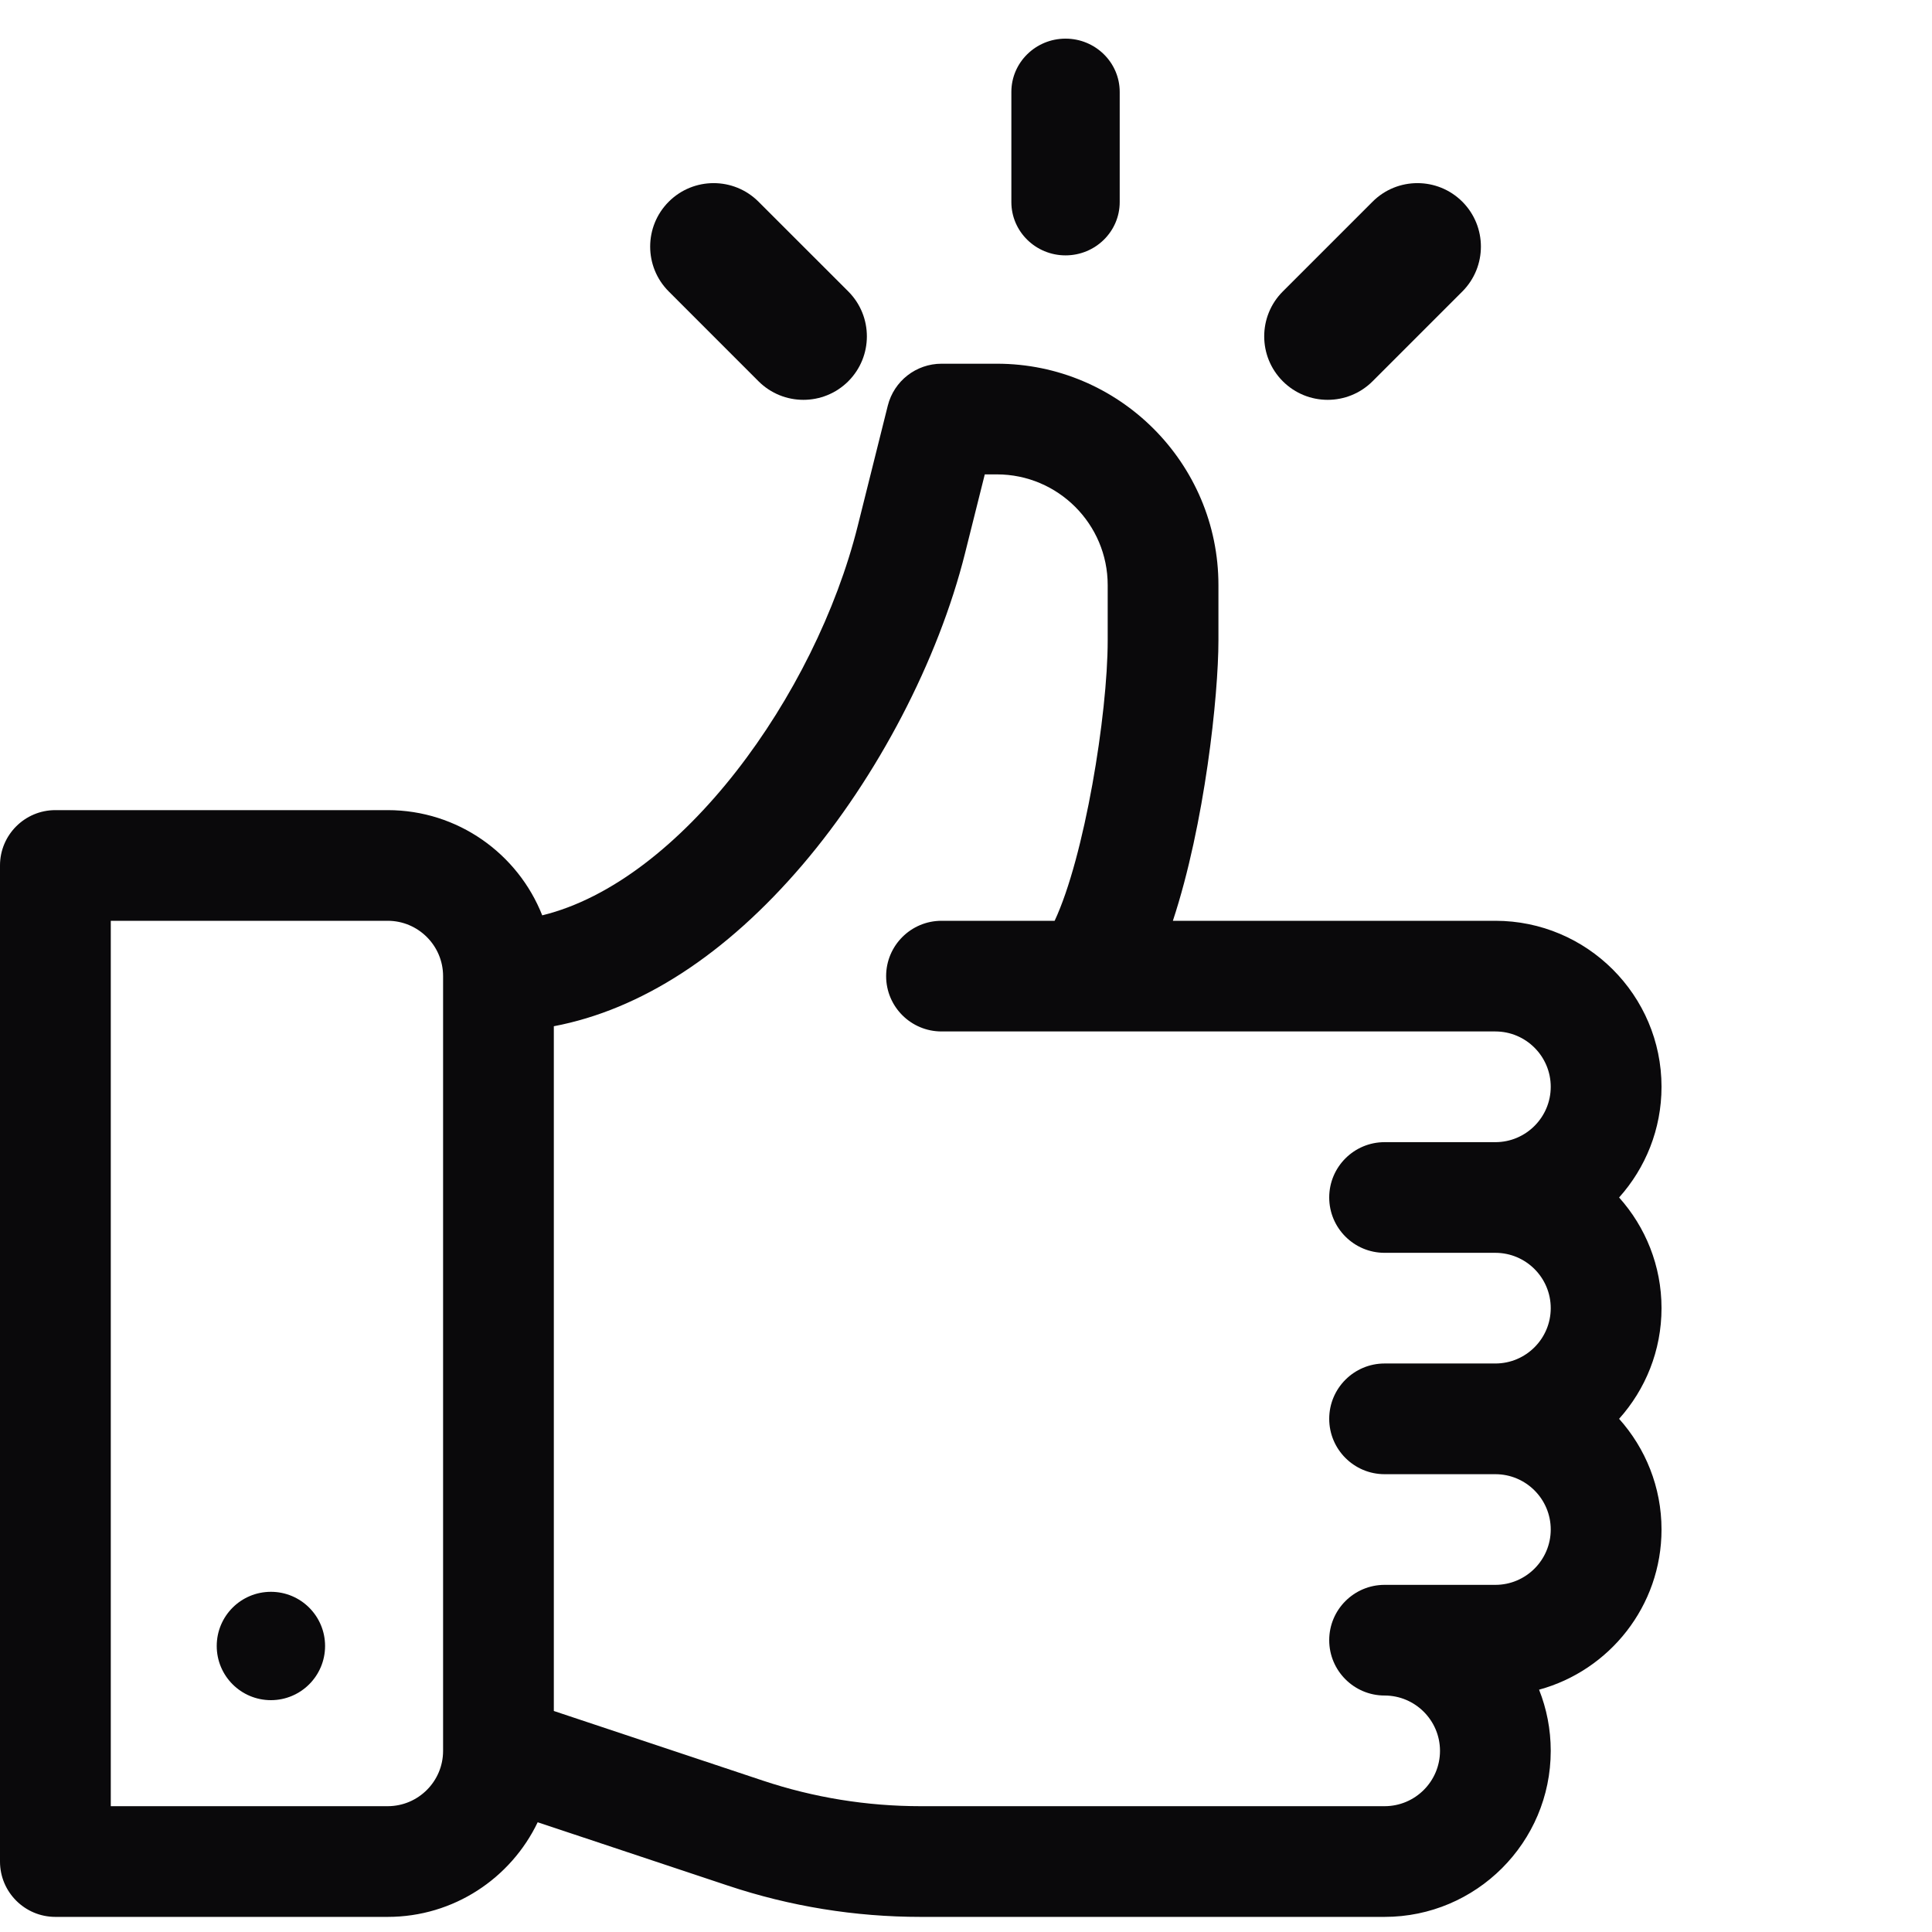 <?xml version="1.0" encoding="UTF-8"?>
<svg width="50px" height="50px" viewBox="0 0 50 50" version="1.1" xmlns="http://www.w3.org/2000/svg" xmlns:xlink="http://www.w3.org/1999/xlink">
    <!-- Generator: Sketch 50.2 (55047) - http://www.bohemiancoding.com/sketch -->
    <title>like</title>
    <desc>Created with Sketch.</desc>
    <defs></defs>
    <g id="like" stroke="none" stroke-width="1" fill="none" fill-rule="evenodd">
        <g id="Group" transform="translate(0, 1)" fill="#0A090B">
            <path d="M35.833,31.423 L38.7,31.423 C39.49,31.423 40.133,32.065 40.133,32.855 C40.133,33.645 39.49,34.287 38.7,34.287 L35.833,34.287 C35.042,34.287 34.4,34.929 34.4,35.719 C34.4,36.51 35.042,37.152 35.833,37.152 L38.7,37.152 C39.49,37.152 40.133,37.794 40.133,38.584 C40.133,39.373 39.49,40.016 38.7,40.016 L35.833,40.016 C35.042,40.016 34.4,40.657 34.4,41.448 C34.4,42.238 35.042,42.88 35.833,42.88 C36.624,42.88 37.267,43.523 37.267,44.312 C37.267,45.102 36.624,45.744 35.833,45.744 L23.826,45.744 C22.436,45.744 21.063,45.522 19.746,45.083 L14.333,43.28 L14.333,25.559 C16.582,25.132 18.782,23.709 20.769,21.381 C22.709,19.106 24.282,16.091 24.976,13.314 L25.486,11.277 L25.8,11.277 C27.38,11.277 28.667,12.562 28.667,14.142 L28.667,15.573 C28.667,17.496 28.065,21.184 27.294,22.83 L24.367,22.83 C23.575,22.83 22.933,23.472 22.933,24.262 C22.933,25.053 23.575,25.694 24.367,25.694 L38.7,25.694 C39.49,25.694 40.133,26.337 40.133,27.126 C40.133,27.916 39.49,28.559 38.7,28.559 L35.833,28.559 C35.042,28.559 34.4,29.2 34.4,29.991 C34.4,30.781 35.042,31.423 35.833,31.423 Z M11.467,44.312 C11.467,45.102 10.824,45.744 10.033,45.744 L2.867,45.744 L2.867,22.83 L10.033,22.83 C10.824,22.83 11.467,23.473 11.467,24.262 L11.467,44.312 Z M41.902,29.991 C42.584,29.23 43,28.225 43,27.126 C43,24.758 41.071,22.83 38.7,22.83 L30.354,22.83 C31.181,20.324 31.533,16.998 31.533,15.573 L31.533,14.142 C31.533,10.983 28.961,8.413 25.8,8.413 L24.367,8.413 C23.709,8.413 23.136,8.86 22.976,9.498 L22.196,12.619 C21.102,16.99 17.628,21.812 14.033,22.689 C13.404,21.096 11.849,19.966 10.033,19.966 L1.433,19.966 C0.642,19.966 0,20.607 0,21.398 L0,47.177 C0,47.967 0.642,48.609 1.433,48.609 L10.033,48.609 C11.743,48.609 13.222,47.607 13.915,46.16 L18.84,47.8 C20.45,48.337 22.128,48.609 23.826,48.609 L35.833,48.609 C38.204,48.609 40.133,46.681 40.133,44.312 C40.133,43.754 40.026,43.219 39.831,42.729 C41.655,42.232 43,40.562 43,38.584 C43,37.485 42.584,36.48 41.902,35.719 C42.584,34.958 43,33.954 43,32.855 C43,31.756 42.584,30.752 41.902,29.991 Z" id="Fill-1"></path>
            <path d="M7.011,40.196 C7.785,40.196 8.413,40.823 8.413,41.598 C8.413,42.372 7.785,43 7.011,43 C6.236,43 5.609,42.372 5.609,41.598 C5.609,40.823 6.236,40.196 7.011,40.196" id="Fill-2"></path>
            <path d="M28.978,4.23 L28.978,1.379 C28.978,0.618 28.35,0 27.576,0 C26.802,0 26.174,0.618 26.174,1.379 L26.174,4.23 C26.174,4.991 26.802,5.609 27.576,5.609 C28.35,5.609 28.978,4.991 28.978,4.23" id="Fill-3"></path>
            <path d="M21.954,8.867 C22.595,8.225 22.595,7.185 21.954,6.543 L19.63,4.22 C18.989,3.579 17.949,3.579 17.307,4.22 C16.666,4.862 16.666,5.902 17.307,6.543 L19.63,8.867 C20.272,9.508 21.312,9.508 21.954,8.867" id="Fill-4"></path>
            <path d="M35.522,8.867 L37.845,6.544 C38.486,5.902 38.486,4.862 37.845,4.22 C37.203,3.579 36.163,3.579 35.522,4.22 L33.199,6.543 C32.557,7.185 32.557,8.225 33.199,8.867 C33.84,9.508 34.88,9.508 35.522,8.867" id="Fill-5"></path>
        </g>
    </g>
</svg>